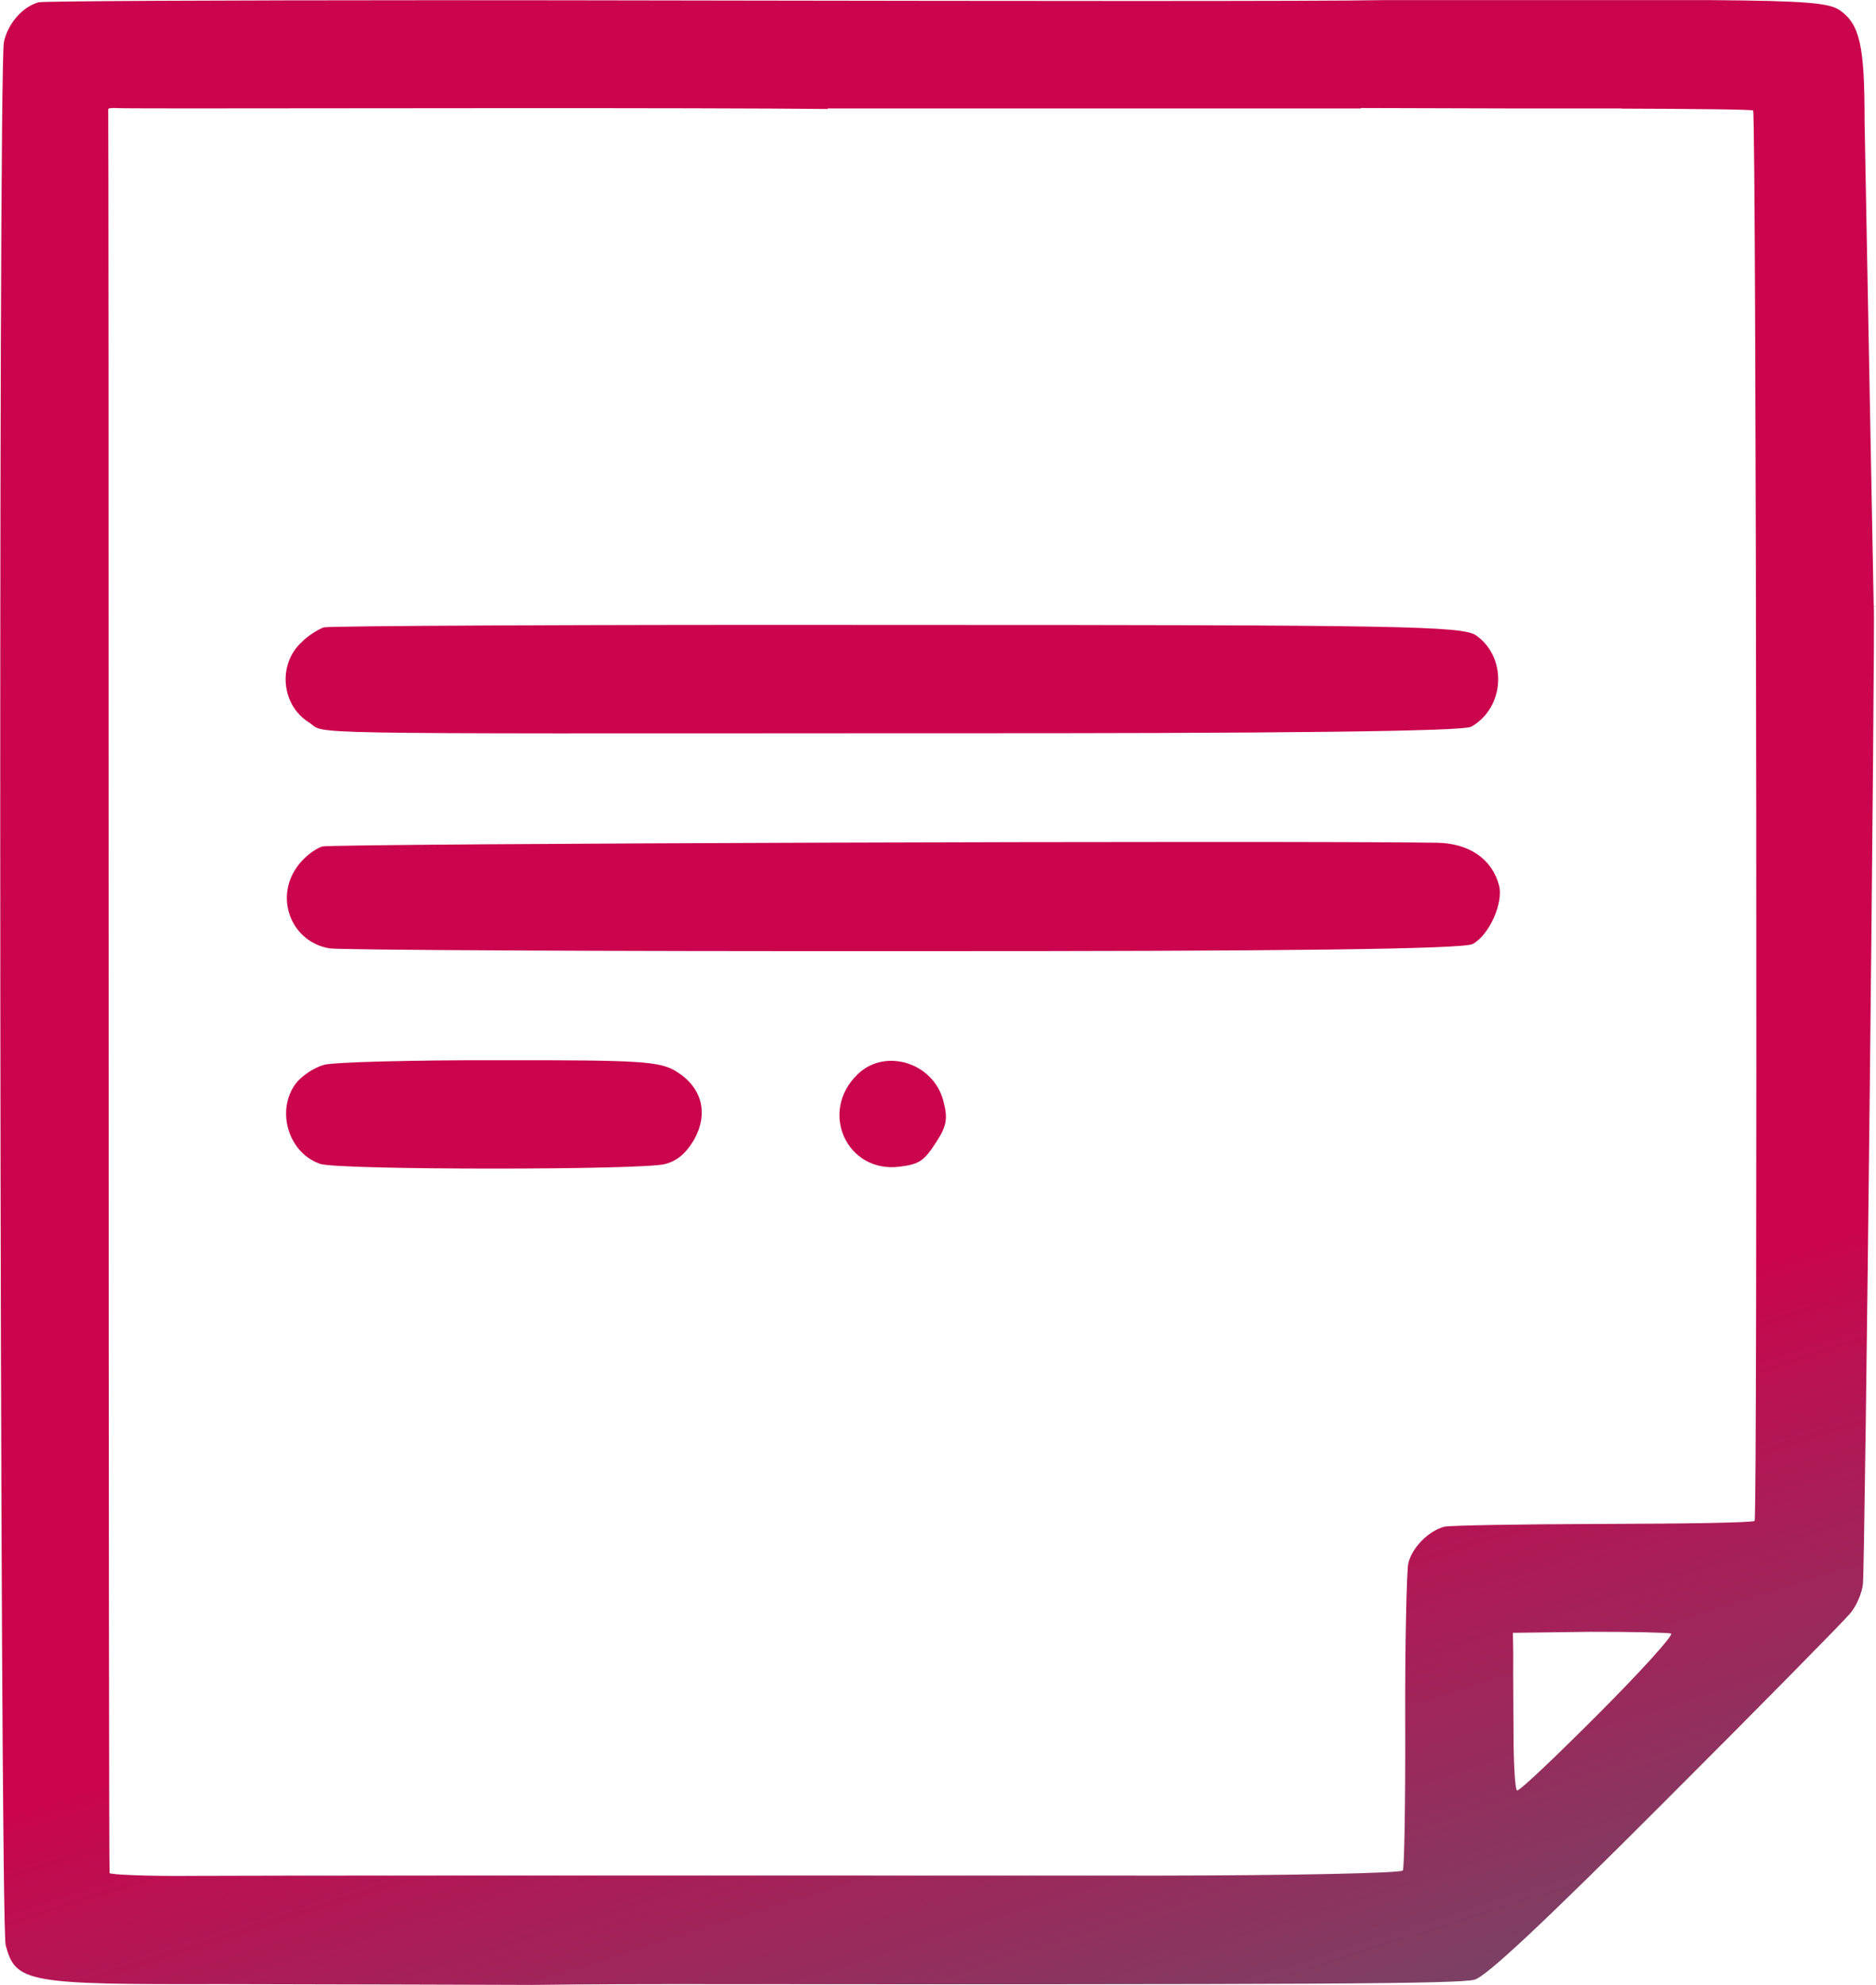 <svg xmlns="http://www.w3.org/2000/svg" fill="none" viewBox="9.39 8.87 36.92 39.05">
<path d="M15.322 21.506C14.854 21.94 14.924 22.738 15.467 23.078C15.851 23.317 14.722 23.3 27.541 23.293C34.719 23.299 38.179 23.254 38.343 23.166C39.013 22.787 39.056 21.794 38.434 21.365C38.155 21.186 36.969 21.162 27.048 21.163C20.95 21.155 15.875 21.181 15.761 21.211C15.651 21.252 15.452 21.372 15.322 21.506Z" fill="url(#paint0_linear_20_478)"/>
<path d="M15.228 25.933C14.79 26.559 15.137 27.403 15.875 27.525C16.082 27.558 21.171 27.584 27.189 27.58C34.664 27.584 38.202 27.54 38.373 27.439C38.701 27.262 38.982 26.624 38.891 26.285C38.75 25.76 38.293 25.452 37.653 25.447C34.653 25.402 15.951 25.463 15.736 25.521C15.591 25.56 15.354 25.745 15.228 25.933Z" fill="url(#paint1_linear_20_478)"/>
<path d="M15.209 30.186C14.813 30.723 15.07 31.559 15.698 31.766C16.072 31.886 22.026 31.889 22.478 31.768C22.725 31.702 22.885 31.559 23.046 31.296C23.337 30.776 23.212 30.269 22.709 29.952C22.377 29.743 21.997 29.723 19.231 29.726C17.521 29.721 15.967 29.763 15.771 29.815C15.576 29.867 15.323 30.035 15.209 30.186Z" fill="url(#paint2_linear_20_478)"/>
<path d="M26.271 30C25.499 30.737 26.056 31.956 27.1 31.819C27.484 31.771 27.576 31.703 27.803 31.355C28.022 31.02 28.05 30.88 27.954 30.52C27.753 29.768 26.805 29.482 26.271 30Z" fill="url(#paint3_linear_20_478)"/>
<path fill-rule="evenodd" clip-rule="evenodd" d="M23.822 8.881C28.968 8.889 35.297 8.899 36.635 8.872L43.036 8.872C44.959 8.886 45.379 8.931 45.589 9.066C45.994 9.343 46.086 9.771 46.085 11.25L46.265 20.804C46.266 20.8 46.286 20.795 46.319 20.79L46.266 20.805L46.265 20.805L46.265 20.805L46.265 20.805L46.266 20.805C46.298 20.994 46.094 39.738 46.052 40.035C46.032 40.206 45.925 40.467 45.798 40.611C45.682 40.753 44.044 42.417 42.157 44.302C39.749 46.713 38.637 47.751 38.411 47.811C38.136 47.896 35.207 47.909 22.616 47.899C21.138 47.898 19.842 47.915 19.842 47.915C19.842 47.915 15.616 47.901 13.73 47.899C9.908 47.909 9.698 47.866 9.502 47.135C9.384 46.692 9.35 10.245 9.467 9.695C9.546 9.332 9.833 9.001 10.152 8.915C10.244 8.891 13.757 8.875 17.956 8.874C19.207 8.873 21.382 8.877 23.822 8.881ZM19.842 47.915C19.854 47.914 19.854 47.916 19.844 47.92L19.843 47.92L19.842 47.915ZM36.168 11.003L25.679 11.003L25.679 11.014C24.62 11.002 21.918 10.995 18.844 10.998C17.97 10.998 17.128 10.999 16.348 11L16.344 11L16.336 11L16.333 11L16.333 11C13.659 11.003 11.71 11.006 11.656 10.995C11.579 10.993 11.514 10.999 11.52 11.02C11.525 11.041 11.53 18.84 11.529 28.352C11.529 37.863 11.536 45.673 11.547 45.715C11.556 45.745 12.292 45.78 13.194 45.77C14.587 45.762 21.084 45.763 28.328 45.764L28.341 45.764L28.351 45.764L28.359 45.764L28.364 45.764L32.219 45.765C34.82 45.762 36.968 45.716 36.998 45.664C37.028 45.611 37.05 44.292 37.045 42.749C37.04 41.206 37.073 39.807 37.104 39.633C37.166 39.329 37.493 38.988 37.812 38.902C37.904 38.877 39.319 38.851 40.939 38.847C42.558 38.843 43.909 38.823 43.921 38.786C43.981 38.682 43.956 11.082 43.891 11.044C43.869 11.024 42.785 11.011 41.304 11.007L41.304 11.003L39.009 11.003L36.173 10.995L36.168 11.003ZM42.277 41.004C42.329 41.034 41.682 41.748 40.839 42.592C39.996 43.436 39.284 44.113 39.245 44.09C39.206 44.068 39.176 43.546 39.176 42.928C39.175 42.745 39.174 42.558 39.173 42.379L39.173 42.378L39.173 42.367L39.173 42.364C39.17 41.932 39.168 41.548 39.171 41.385L39.164 40.989L40.68 40.969C41.507 40.968 42.227 40.984 42.277 41.004Z" fill="url(#paint4_linear_20_478)"/>
<defs>
<linearGradient id="paint0_linear_20_478" x1="37.726" y1="23.507" x2="25.211" y2="21.425" gradientUnits="userSpaceOnUse">
<stop offset="1" stop-color="#CA054D"/>
</linearGradient>
<linearGradient id="paint1_linear_20_478" x1="37.76" y1="27.779" x2="25.245" y2="25.681" gradientUnits="userSpaceOnUse">
<stop offset="1" stop-color="#CA054D"/>
</linearGradient>
<linearGradient id="paint2_linear_20_478" x1="22.962" y1="31.72" x2="18.413" y2="31.441" gradientUnits="userSpaceOnUse">
<stop offset="1" stop-color="#CA054D"/>
</linearGradient>
<linearGradient id="paint3_linear_20_478" x1="28.11" y1="31.616" x2="26.876" y2="31.756" gradientUnits="userSpaceOnUse">
<stop offset="1" stop-color="#CA054D"/>
</linearGradient>
<linearGradient id="paint4_linear_20_478" x1="31.547" y1="56.959" x2="26.003" y2="39.367" gradientUnits="userSpaceOnUse">
<stop stop-color="#4F6272"/>
<stop offset="1" stop-color="#CA054D"/>
</linearGradient>
</defs>
</svg>
